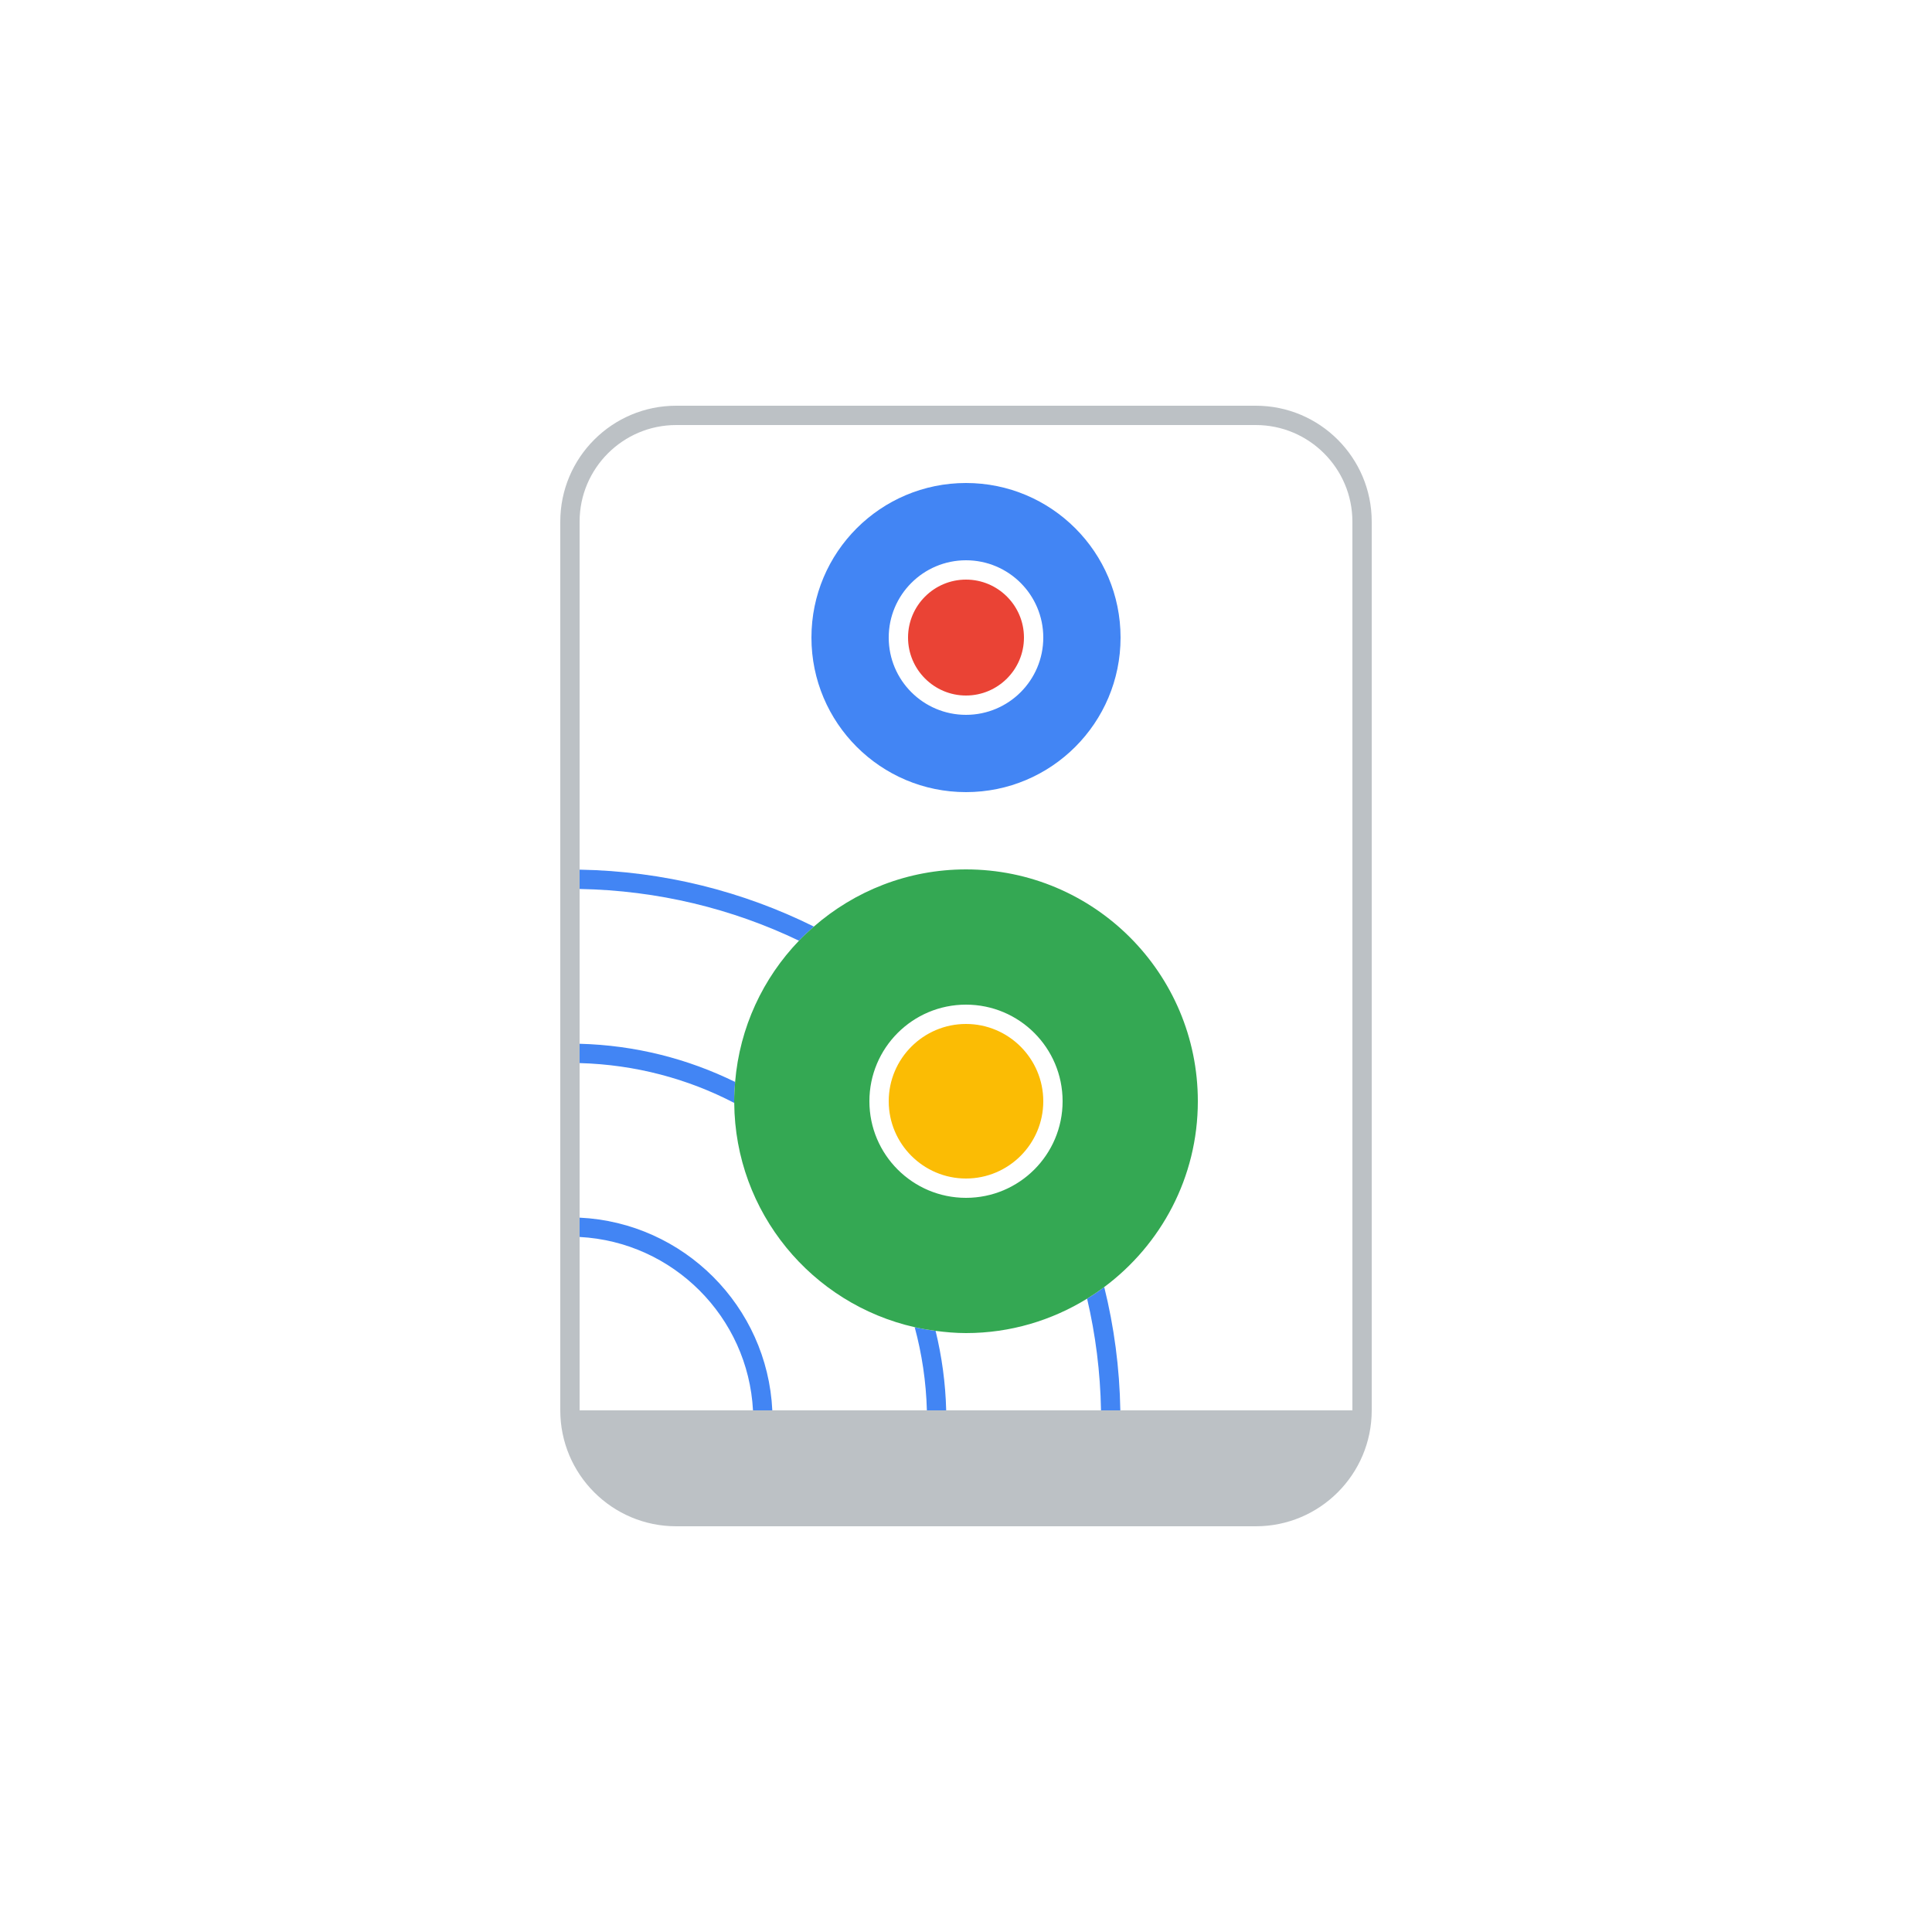 <svg width="100" height="100" viewBox="0 0 100 100" fill="none" xmlns="http://www.w3.org/2000/svg">
<g clip-path="url(#clip0_58_2)">
<g filter="url(#filter0_d_58_2)">
<path d="M80 8H20C14.477 8 10 12.477 10 18V78C10 83.523 14.477 88 20 88H80C85.523 88 90 83.523 90 78V18C90 12.477 85.523 8 80 8Z" fill="white"/>
<path d="M56.268 65.218C56.705 67.08 56.952 69.014 56.988 70.999H57.988C57.95 68.803 57.665 66.667 57.155 64.617C56.869 64.831 56.574 65.031 56.268 65.218Z" fill="#4285F4"/>
<path d="M42.126 45.959C38.459 44.139 34.347 43.088 30 43.013V44.013C34.058 44.086 37.905 45.036 41.355 46.691C41.601 46.436 41.859 46.192 42.126 45.959Z" fill="#4285F4"/>
<path d="M38 55C38 54.663 38.023 54.332 38.05 54.002C35.606 52.803 32.883 52.1 30 52.025V53.025C32.88 53.103 35.596 53.835 38.004 55.088C38.004 55.059 38 55.029 38 55Z" fill="#4285F4"/>
<path d="M47.345 66.696C47.717 68.075 47.935 69.513 47.975 71H48.975C48.939 69.585 48.749 68.211 48.426 66.884C48.06 66.837 47.699 66.776 47.345 66.696Z" fill="#4285F4"/>
<path d="M29.999 61.025V62.025C34.838 62.279 38.721 66.162 38.975 71.001H39.975C39.719 65.611 35.389 61.281 29.999 61.025Z" fill="#4285F4"/>
<path d="M50 23C45.582 23 42 26.582 42 31C42 35.418 45.582 39 50 39C54.418 39 58 35.418 58 31C58 26.582 54.418 23 50 23ZM50 35C47.791 35 46 33.209 46 31C46 28.791 47.791 27 50 27C52.209 27 54 28.791 54 31C54 33.209 52.209 35 50 35Z" fill="#4285F4"/>
<path d="M50 28C48.346 28 47 29.346 47 31C47 32.654 48.346 34 50 34C51.654 34 53 32.654 53 31C53 29.346 51.654 28 50 28Z" fill="#EA4335"/>
<path d="M65 19H35C31.686 19 29 21.687 29 25V71C29 74.313 31.686 77 35 77H65C68.313 77 71 74.313 71 71V25C71 21.687 68.313 19 65 19ZM57.987 71H56.987H48.974H47.974H39.974H38.974H30V62.025V61.025V53.025V52.025V44.013V43.013V25C30 22.243 32.243 20 35 20H65C67.757 20 70 22.243 70 25V71H57.987Z" fill="#BCC1C5"/>
<path d="M46 55C46 57.205 47.794 59 50 59C52.206 59 54 57.205 54 55C54 52.795 52.206 51 50 51C47.794 51 46 52.795 46 55Z" fill="#FBBC04"/>
<path d="M41.355 46.69C39.498 48.622 38.284 51.171 38.05 54.002C38.023 54.332 38 54.663 38 55C38 55.029 38.004 55.059 38.004 55.088C38.046 60.762 42.025 65.492 47.345 66.695C47.699 66.775 48.06 66.837 48.425 66.885C48.942 66.953 49.465 67 50 67C52.3 67 54.442 66.342 56.268 65.219C56.573 65.031 56.868 64.831 57.155 64.617C60.09 62.43 62 58.942 62 55C62 48.373 56.627 43 50 43C46.983 43 44.234 44.121 42.126 45.959C41.859 46.192 41.601 46.435 41.355 46.69ZM50 50C52.761 50 55 52.238 55 55C55 57.762 52.761 60 50 60C47.239 60 45 57.762 45 55C45 52.238 47.239 50 50 50Z" fill="#34A853"/>
</g>
</g>
<defs>
<filter id="filter0_d_58_2" x="0" y="0" width="100" height="100" filterUnits="userSpaceOnUse" color-interpolation-filters="sRGB">
<feFlood flood-opacity="0" result="BackgroundImageFix"/>
<feColorMatrix in="SourceAlpha" type="matrix" values="0 0 0 0 0 0 0 0 0 0 0 0 0 0 0 0 0 0 127 0" result="hardAlpha"/>
<feOffset dy="2"/>
<feGaussianBlur stdDeviation="5"/>
<feColorMatrix type="matrix" values="0 0 0 0 0 0 0 0 0 0 0 0 0 0 0 0 0 0 0.5 0"/>
<feBlend mode="normal" in2="BackgroundImageFix" result="effect1_dropShadow_58_2"/>
<feBlend mode="normal" in="SourceGraphic" in2="effect1_dropShadow_58_2" result="shape"/>
</filter>
<clipPath id="clip0_58_2">
<rect width="100" height="100" fill="white"/>
</clipPath>
</defs>
</svg>
